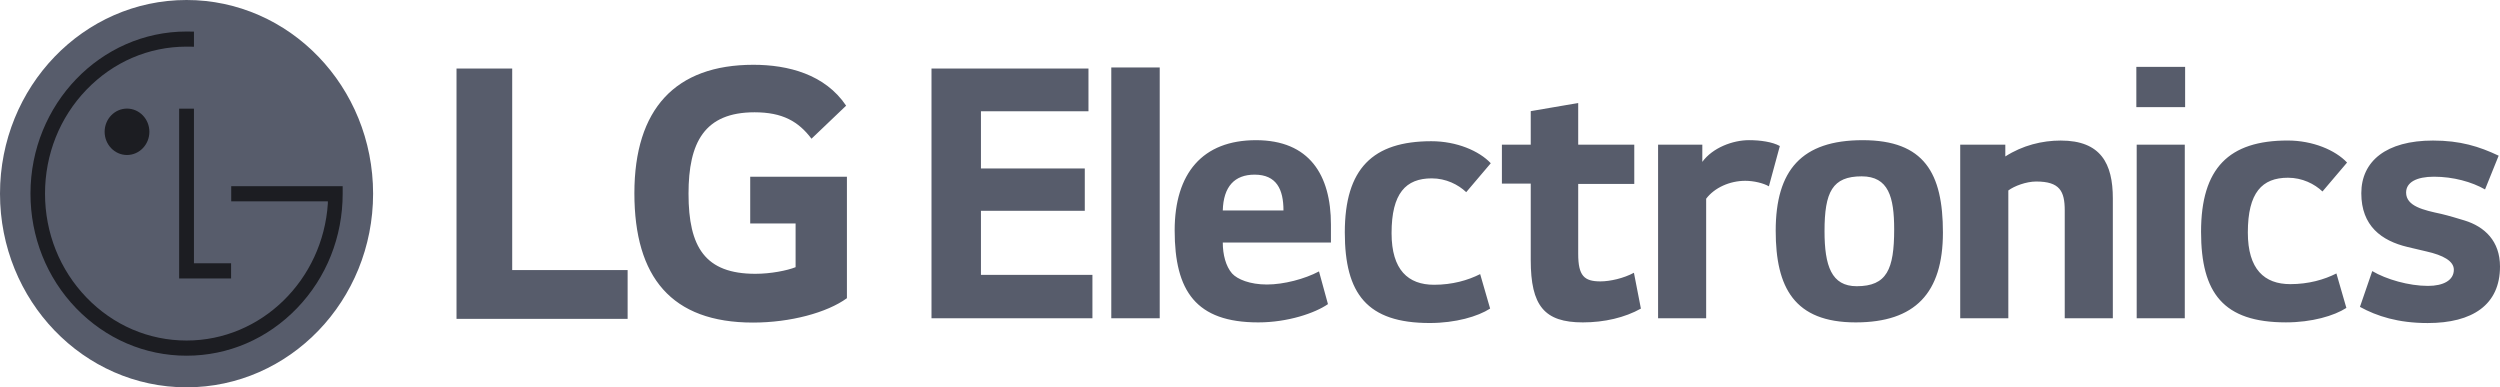 <svg width="142" height="22" viewBox="0 0 142 22" fill="none" xmlns="http://www.w3.org/2000/svg">
<path d="M52.909 3.894V18.076H62.05V15.611H55.718V11.975H61.616V9.567H55.718V6.319L61.825 6.32V3.894H52.909ZM63.121 18.076H65.872V3.833H63.121V18.076ZM75.597 12.753C75.597 9.937 74.372 7.962 71.339 7.962C68.305 7.962 66.721 9.841 66.721 13.088C66.721 16.53 67.928 18.312 71.47 18.312C73.146 18.312 74.693 17.783 75.428 17.274L74.919 15.416C74.108 15.846 72.921 16.16 71.96 16.16C70.999 16.16 70.284 15.867 69.982 15.534C69.623 15.123 69.454 14.458 69.454 13.774H75.597V12.753ZM72.901 11.953H69.454C69.492 10.585 70.131 9.92 71.262 9.92C72.51 9.92 72.901 10.76 72.901 11.953ZM84.676 9.272C84.016 8.568 82.735 8.021 81.302 8.021C77.966 8.021 76.385 9.584 76.385 13.202C76.385 16.686 77.647 18.347 81.208 18.347C82.679 18.347 83.941 17.976 84.639 17.527L84.073 15.569C83.375 15.922 82.49 16.175 81.454 16.175C79.985 16.175 79.041 15.335 79.041 13.242C79.041 10.975 79.853 10.131 81.322 10.131C82.132 10.131 82.829 10.484 83.281 10.915L84.676 9.272ZM92.827 8.217H89.642V5.851L86.946 6.313V8.217H85.308V10.429H86.946V14.772C86.946 17.372 87.72 18.312 89.904 18.312C91.13 18.312 92.299 18.037 93.203 17.528L92.807 15.493C92.224 15.808 91.451 15.983 90.904 15.983C89.981 15.983 89.642 15.668 89.642 14.418V10.447H92.827V8.217ZM94.179 8.217V18.076H96.91V11.287C97.382 10.661 98.25 10.27 99.133 10.27C99.625 10.27 100.171 10.407 100.473 10.583L101.095 8.294C100.679 8.06 99.984 7.961 99.343 7.961C98.418 7.961 97.275 8.392 96.691 9.195L96.692 8.216L94.179 8.217ZM105.8 7.962C102.332 7.962 100.86 9.666 100.86 13.108C100.86 16.336 101.917 18.312 105.403 18.312C108.776 18.312 110.358 16.648 110.358 13.206C110.358 9.842 109.304 7.962 105.8 7.962ZM107.589 13.03C107.589 15.3 107.174 16.257 105.46 16.257C104.027 16.257 103.633 15.102 103.633 13.129C103.633 10.898 104.083 10.016 105.742 10.016C107.269 10.016 107.589 11.191 107.589 13.03ZM111.34 8.217V18.076H114.073V10.818C114.412 10.565 115.091 10.31 115.657 10.31C116.994 10.31 117.277 10.858 117.277 11.953V18.076H120.009V11.271C120.009 9.294 119.33 7.983 117.05 7.983C115.995 7.983 114.88 8.257 113.902 8.886V8.217H111.34ZM121.344 6.084H124.115V3.797H121.344V6.084ZM121.364 18.076H124.096V8.217H121.364V18.076ZM133.313 9.233C132.651 8.528 131.37 7.981 129.937 7.981C126.604 7.981 125.02 9.547 125.02 13.166C125.02 16.647 126.284 18.311 129.843 18.311C131.313 18.311 132.577 17.939 133.274 17.489L132.708 15.532C132.012 15.885 131.125 16.139 130.089 16.139C128.619 16.139 127.677 15.299 127.677 13.205C127.677 10.936 128.488 10.095 129.957 10.095C130.768 10.095 131.465 10.446 131.917 10.876L133.313 9.233ZM141.924 8.843C140.81 8.316 139.738 7.983 138.194 7.983C135.536 7.983 134.122 9.157 134.122 10.976C134.122 12.834 135.271 13.675 136.742 14.027L137.815 14.28C138.777 14.496 139.378 14.83 139.378 15.319C139.378 15.925 138.777 16.239 137.91 16.239C136.817 16.239 135.536 15.867 134.744 15.398L134.045 17.431C135.008 17.959 136.214 18.349 137.892 18.349C140.436 18.349 142 17.314 142 15.141C142 13.695 141.132 12.874 139.983 12.522C139.662 12.424 139.078 12.247 138.664 12.15C137.664 11.935 136.667 11.717 136.667 10.937C136.667 10.349 137.269 10.037 138.249 10.037C139.342 10.037 140.397 10.329 141.15 10.76L141.924 8.843ZM35.649 15.341H29.093V3.892H25.93V18.111H35.649V15.341ZM42.612 12.691H45.19V15.176C44.715 15.365 43.788 15.552 42.906 15.552C40.058 15.552 39.108 14.05 39.108 11.001C39.108 8.091 40.012 6.378 42.86 6.378C44.444 6.378 45.348 6.894 46.093 7.879L48.06 6.002C46.862 4.219 44.76 3.68 42.793 3.68C38.362 3.68 36.033 6.189 36.033 10.976C36.033 15.741 38.136 18.322 42.77 18.322C44.894 18.322 46.975 17.759 48.105 16.937V10.039H42.612V12.691Z" fill="#575C6B"/>
<path d="M10.596 22C16.448 22 21.192 17.073 21.192 11.001C21.192 4.924 16.448 0 10.596 0C4.744 0 0 4.924 0 11.001C0 17.073 4.744 22 10.596 22Z" fill="#575C6B"/>
<path d="M13.126 15.815V14.953H11.016V6.171H10.175V15.815H13.126ZM7.213 8.804C7.914 8.804 8.485 8.212 8.485 7.486C8.485 6.759 7.914 6.168 7.213 6.168C6.513 6.168 5.943 6.759 5.943 7.486C5.943 8.212 6.513 8.804 7.213 8.804Z" fill="#1C1D22"/>
<path d="M11.017 1.796C10.911 1.791 10.7 1.79 10.597 1.79C5.709 1.79 1.731 5.92 1.731 10.997C1.731 13.455 2.648 15.767 4.322 17.505C6.003 19.246 8.231 20.204 10.597 20.204C12.963 20.204 15.192 19.246 16.87 17.505C18.544 15.767 19.464 13.455 19.464 10.997V10.578H13.133V11.435H18.622V11.558C18.34 15.899 14.847 19.342 10.597 19.342C8.451 19.342 6.433 18.475 4.913 16.899C3.393 15.322 2.557 13.226 2.557 10.997C2.557 8.769 3.393 6.671 4.913 5.094C6.433 3.516 8.451 2.649 10.597 2.649C10.694 2.649 10.921 2.651 11.017 2.654V1.796Z" fill="#1C1D22"/>
</svg>
